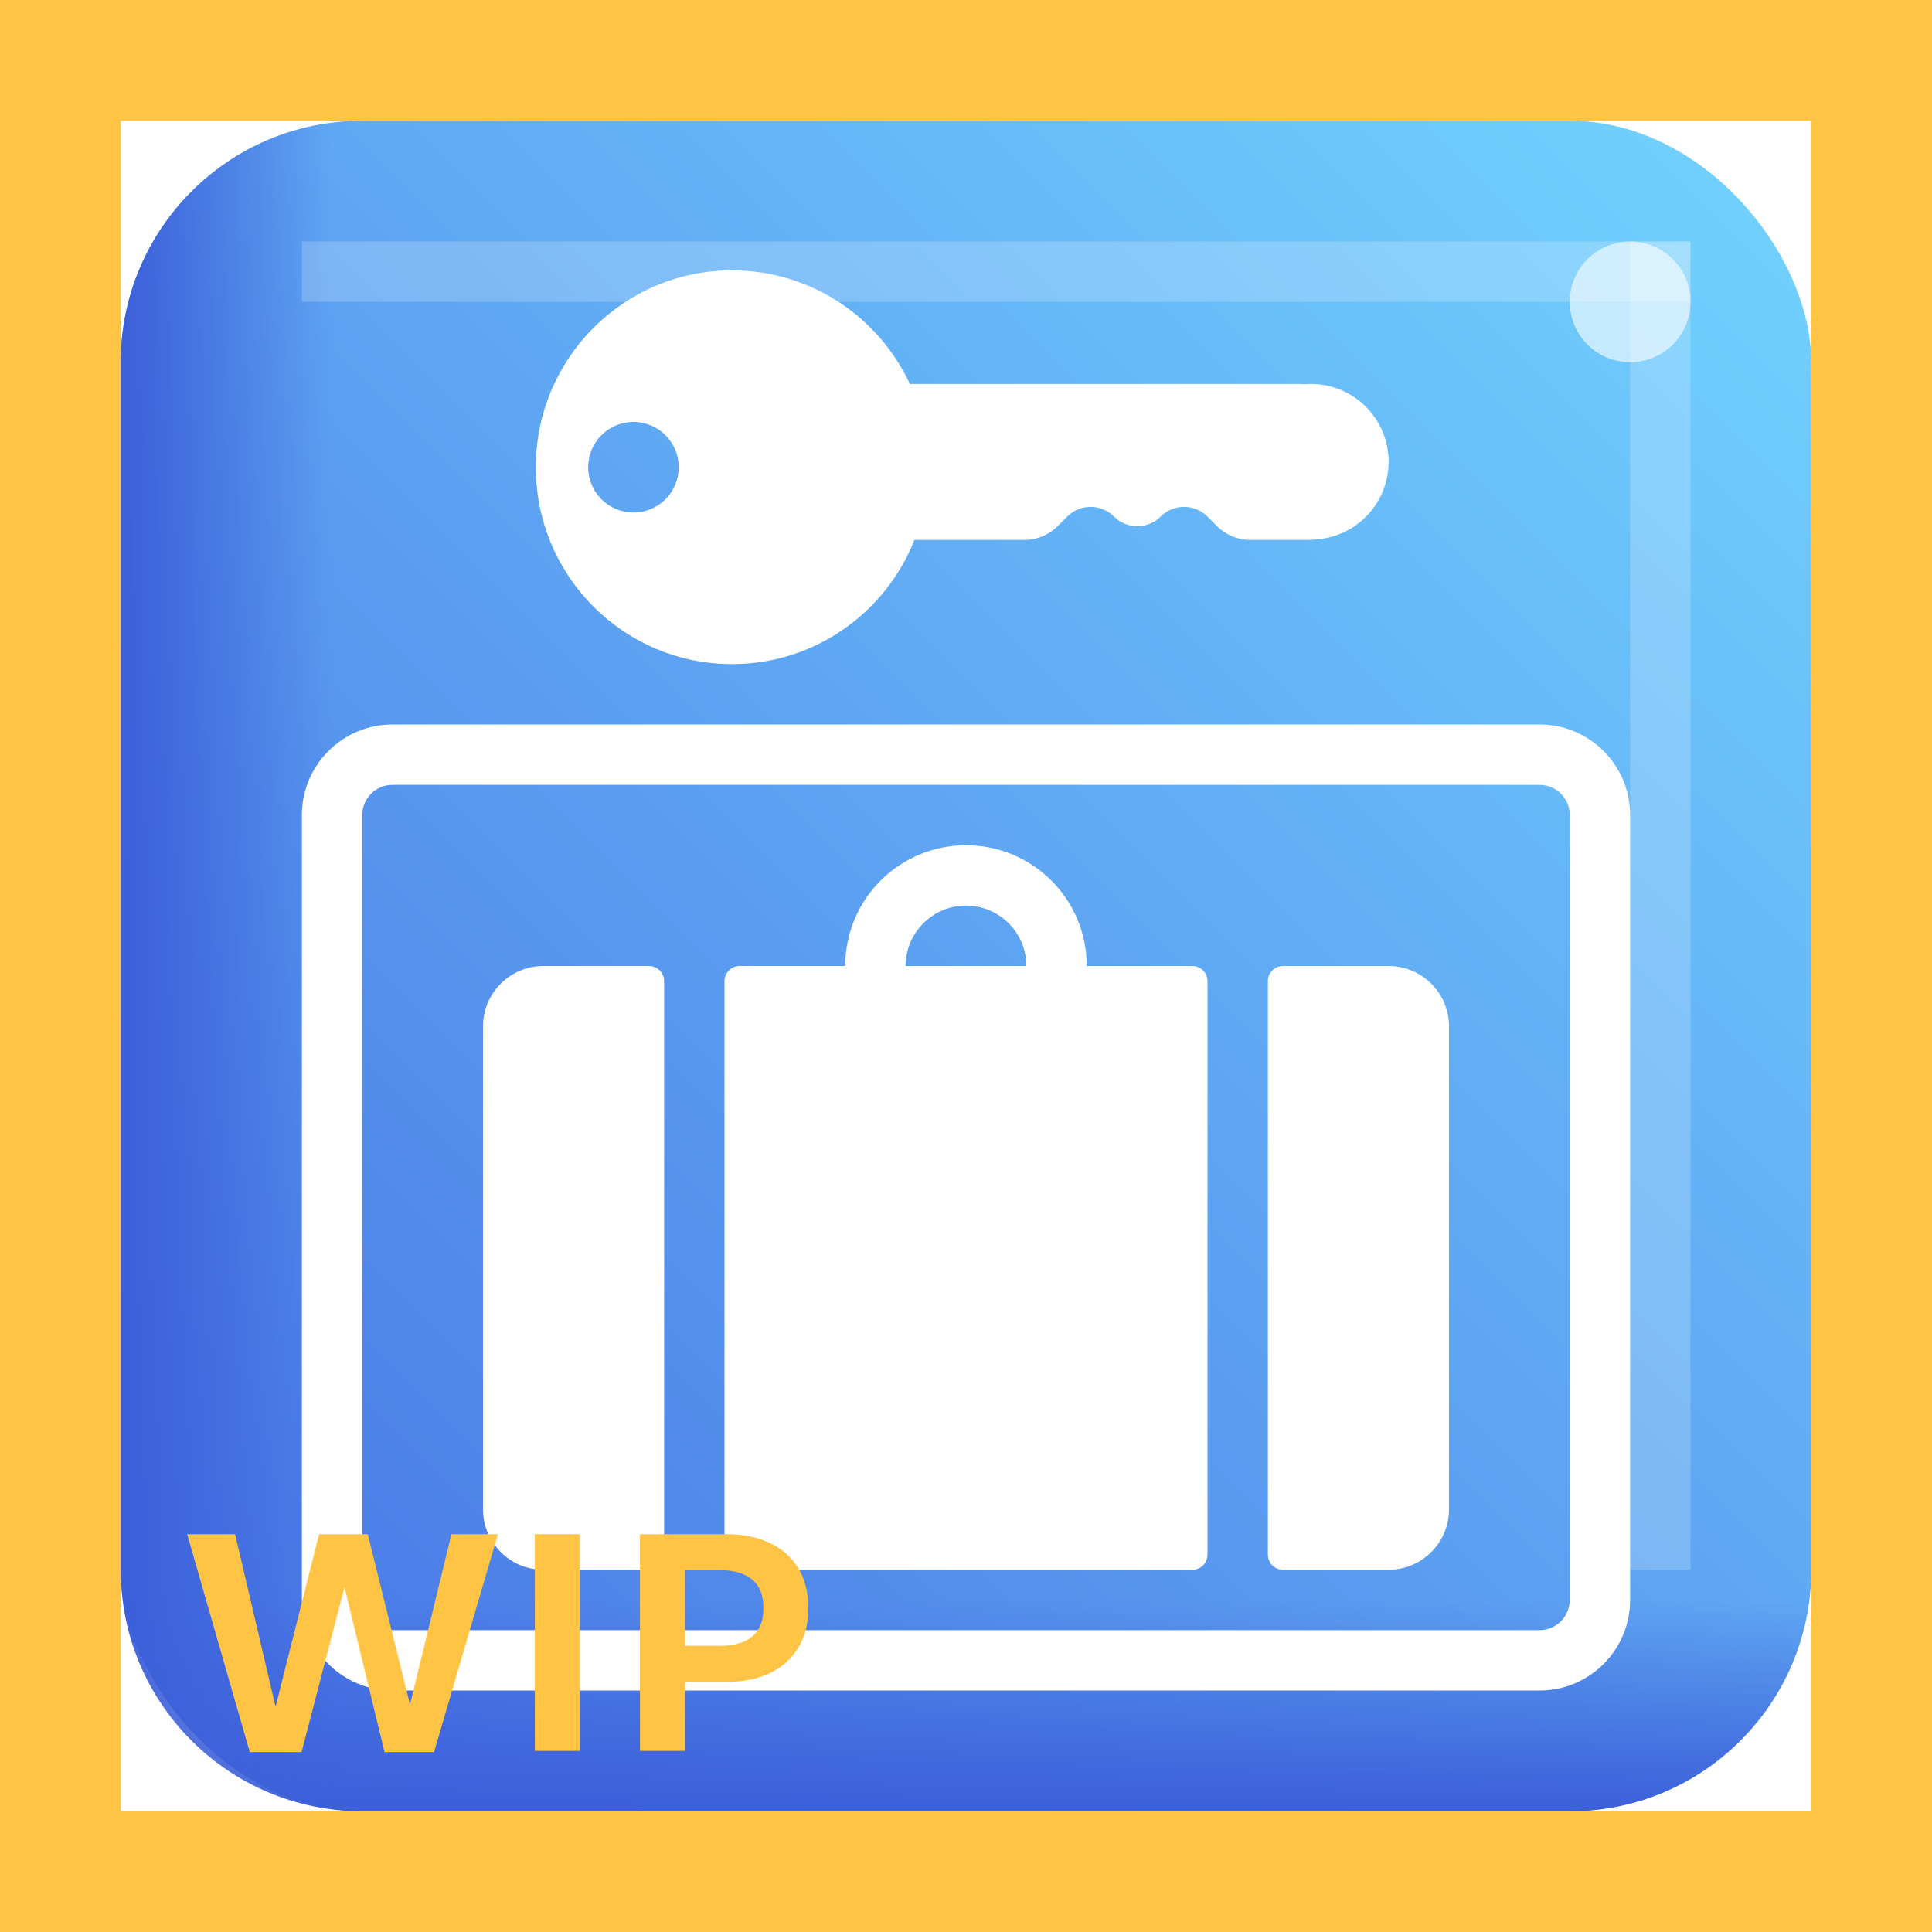 <svg width="32" height="32" viewBox="0 0 32 32" fill="none" xmlns="http://www.w3.org/2000/svg">
<rect x="2" y="2" width="28" height="28" rx="4" fill="url(#paint0_linear_4_299)"/>
<path d="M2 26H30V26C30 28.209 28.209 30 26 30H6C3.791 30 2 28.209 2 26V26Z" fill="url(#paint1_linear_4_299)"/>
<path d="M6 2L6 30V30C3.791 30 2 28.209 2 26L2 6C2 3.791 3.791 2 6 2V2Z" fill="url(#paint2_linear_4_299)"/>
<g opacity="0.2" filter="url(#filter0_f_4_299)">
<rect x="5" y="4" width="23" height="1" fill="white"/>
</g>
<g opacity="0.2" filter="url(#filter1_f_4_299)">
<rect x="27" y="4" width="1" height="22" fill="white"/>
</g>
<g opacity="0.6" filter="url(#filter2_f_4_299)">
<circle cx="27" cy="5" r="1" fill="white"/>
</g>
<path fill-rule="evenodd" clip-rule="evenodd" d="M15.146 8.943C14.669 10.148 13.496 11 12.125 11C10.33 11 8.875 9.54 8.875 7.739C8.875 5.938 10.33 4.478 12.125 4.478C13.428 4.478 14.553 5.248 15.07 6.36H21.535C21.562 6.36 21.589 6.361 21.616 6.363C21.647 6.361 21.679 6.359 21.711 6.359C22.423 6.359 23 6.937 23 7.648C23 8.341 22.454 8.905 21.77 8.936C21.733 8.94 21.695 8.943 21.656 8.943L20.706 8.943C20.501 8.943 20.304 8.861 20.159 8.716L19.999 8.556C19.785 8.342 19.438 8.342 19.225 8.556C19.011 8.769 18.664 8.769 18.451 8.556C18.237 8.342 17.89 8.342 17.677 8.556L17.516 8.716C17.371 8.861 17.174 8.943 16.969 8.943H15.146ZM10.492 8.489C10.906 8.489 11.242 8.153 11.242 7.739C11.242 7.325 10.906 6.989 10.492 6.989C10.078 6.989 9.742 7.325 9.742 7.739C9.742 8.153 10.078 8.489 10.492 8.489ZM6.5 12C5.672 12 5 12.672 5 13.5V26.5C5 27.328 5.672 28 6.5 28H25.5C26.328 28 27 27.328 27 26.5V13.5C27 12.672 26.328 12 25.5 12H6.5ZM6.5 13C6.224 13 6 13.224 6 13.5V26.5C6 26.776 6.224 27 6.5 27H25.5C25.776 27 26 26.776 26 26.5V13.5C26 13.224 25.776 13 25.5 13H6.5ZM17 16C17 15.448 16.552 15 16 15C15.448 15 15 15.448 15 16H17ZM14 16H12.25C12.112 16 12 16.112 12 16.25V25.75C12 25.888 12.112 26 12.25 26H19.75C19.888 26 20 25.888 20 25.75V16.25C20 16.112 19.888 16 19.75 16H18C18 14.895 17.105 14 16 14C14.895 14 14 14.895 14 16ZM8 17C8 16.448 8.448 16 9 16H10.75C10.888 16 11 16.112 11 16.25V25.75C11 25.888 10.888 26 10.75 26H9C8.448 26 8 25.552 8 25V17ZM21.25 26C21.112 26 21 25.888 21 25.75V16.25C21 16.112 21.112 16 21.25 16H23C23.552 16 24 16.448 24 17V25C24 25.552 23.552 26 23 26H21.25Z" fill="white"/>
<path d="M4.995 29.02H4.137L3.1 25.411H3.894L4.559 28.247H4.57L5.285 25.411H6.091L6.785 28.209H6.797L7.477 25.411H8.247L7.189 29.02H6.369L5.71 26.305H5.701L4.995 29.02Z" fill="#FFC444"/>
<path d="M9.604 29H8.859V25.411H9.604V29Z" fill="#FFC444"/>
<path d="M10.6 29V25.411H12.032C12.306 25.411 12.544 25.459 12.747 25.555C12.952 25.65 13.11 25.79 13.222 25.974C13.333 26.157 13.389 26.377 13.389 26.633C13.389 26.889 13.333 27.108 13.222 27.292C13.11 27.476 12.952 27.616 12.747 27.714C12.544 27.81 12.306 27.857 12.032 27.857H11.347V29H10.6ZM11.918 27.26C12.152 27.26 12.332 27.209 12.457 27.107C12.582 27.004 12.645 26.846 12.645 26.633C12.645 26.42 12.582 26.263 12.457 26.161C12.332 26.058 12.152 26.006 11.918 26.006H11.347V27.26H11.918Z" fill="#FFC444"/>
<path d="M0 0V-2H-2V0H0ZM32 0H34V-2H32V0ZM32 32V34H34V32H32ZM0 32H-2V34H0V32ZM0 2H32V-2H0V2ZM30 0V32H34V0H30ZM32 30H0V34H32V30ZM2 32V0H-2V32H2Z" fill="#FFC444"/>
<defs>
<filter id="filter0_f_4_299" x="3" y="2" width="27" height="5" filterUnits="userSpaceOnUse" color-interpolation-filters="sRGB">
<feFlood flood-opacity="0" result="BackgroundImageFix"/>
<feBlend mode="normal" in="SourceGraphic" in2="BackgroundImageFix" result="shape"/>
<feGaussianBlur stdDeviation="1" result="effect1_foregroundBlur_4_299"/>
</filter>
<filter id="filter1_f_4_299" x="25" y="2" width="5" height="26" filterUnits="userSpaceOnUse" color-interpolation-filters="sRGB">
<feFlood flood-opacity="0" result="BackgroundImageFix"/>
<feBlend mode="normal" in="SourceGraphic" in2="BackgroundImageFix" result="shape"/>
<feGaussianBlur stdDeviation="1" result="effect1_foregroundBlur_4_299"/>
</filter>
<filter id="filter2_f_4_299" x="23" y="1" width="8" height="8" filterUnits="userSpaceOnUse" color-interpolation-filters="sRGB">
<feFlood flood-opacity="0" result="BackgroundImageFix"/>
<feBlend mode="normal" in="SourceGraphic" in2="BackgroundImageFix" result="shape"/>
<feGaussianBlur stdDeviation="1.5" result="effect1_foregroundBlur_4_299"/>
</filter>
<linearGradient id="paint0_linear_4_299" x1="30" y1="2" x2="2" y2="30" gradientUnits="userSpaceOnUse">
<stop stop-color="#73D4FF"/>
<stop offset="1" stop-color="#4670E4"/>
</linearGradient>
<linearGradient id="paint1_linear_4_299" x1="19" y1="30" x2="19" y2="26.5" gradientUnits="userSpaceOnUse">
<stop stop-color="#3C5FD9"/>
<stop offset="1" stop-color="#3C5FD9" stop-opacity="0"/>
</linearGradient>
<linearGradient id="paint2_linear_4_299" x1="2" y1="19" x2="5.5" y2="19" gradientUnits="userSpaceOnUse">
<stop stop-color="#3C5FD9"/>
<stop offset="1" stop-color="#3C5FD9" stop-opacity="0"/>
</linearGradient>
</defs>
</svg>
